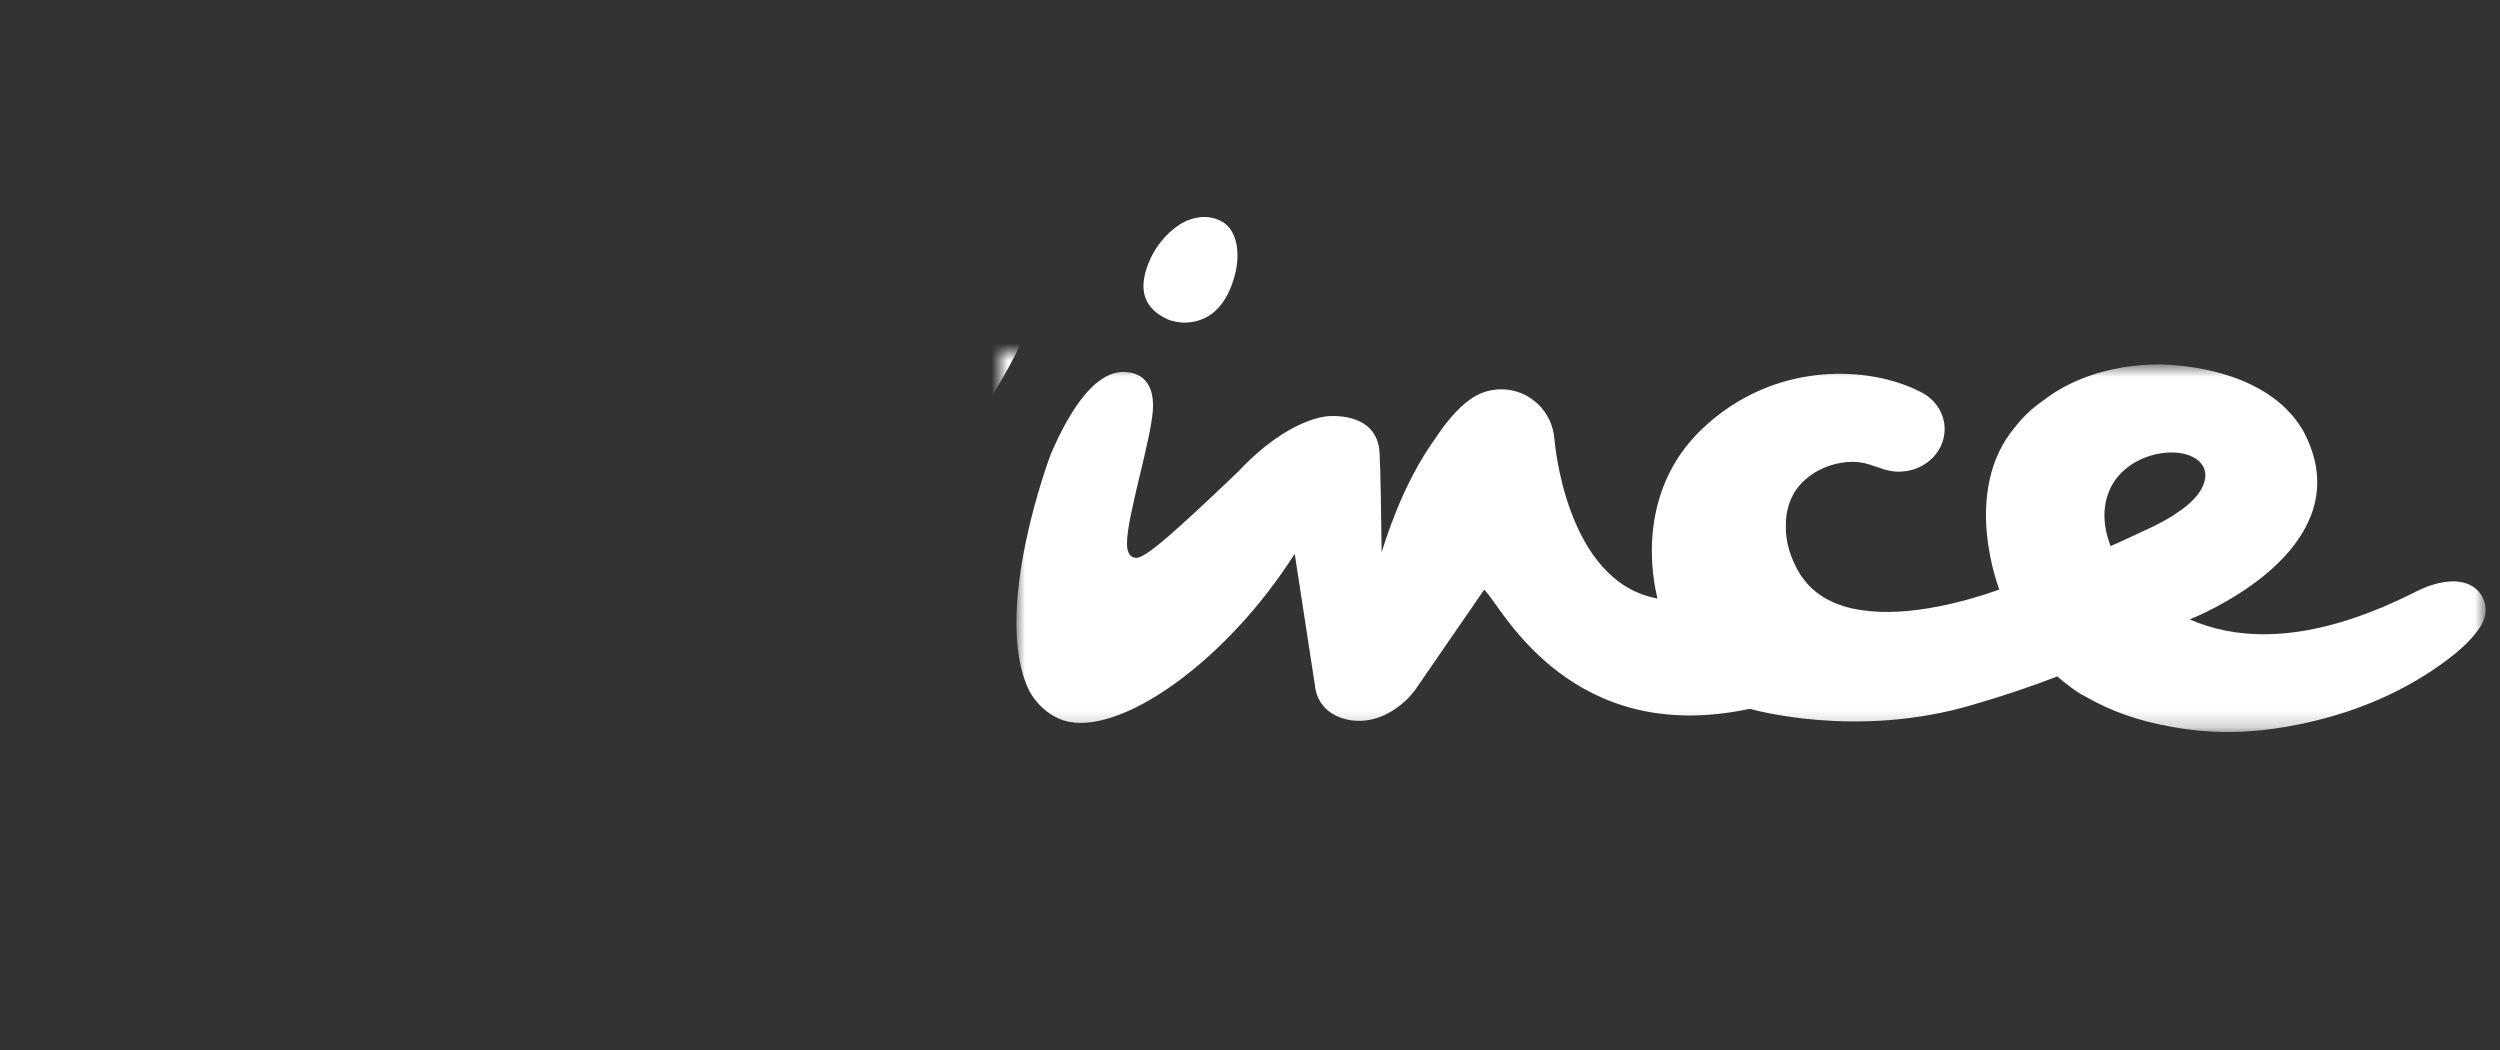 <?xml version="1.0" encoding="UTF-8"?>
<svg width="150px" height="63px" viewBox="0 0 150 63" version="1.1" xmlns="http://www.w3.org/2000/svg" xmlns:xlink="http://www.w3.org/1999/xlink">
    <rect x="0" y="0" width="150" height="63" fill="#333333" stroke="none"/>
    <!-- Generator: Sketch 42 (36781) - http://www.bohemiancoding.com/sketch -->
    <title>logo-vince</title>
    <desc>Created with Sketch.</desc>
    <defs>
        <polygon id="path-1" points="89.138 0.746 89.138 22.798 0.984 22.798 0.984 0.746"></polygon>
        <polygon id="path-3" points="-59.625 -20.223 1.892 -20.223 1.892 41.051 -59.625 41.051 -59.625 -20.223"></polygon>
    </defs>
    <g id="Page-1" stroke="none" stroke-width="1" fill="none" fill-rule="evenodd">
        <g id="logo-vince" transform="translate(-4, -22)">
            <g transform="translate(64, 35)">
                <path d="M9.443,5.802 C9.68,5.981 9.94,6.112 10.178,6.208 C10.178,6.208 10.456,6.302 10.861,6.353 C13.333,6.47 13.963,4.041 14.13,3.337 C14.14,3.296 14.149,3.255 14.158,3.215 C14.285,2.674 14.466,0.874 13.241,0.254 C12.326,-0.21 11.43,0.125 11.025,0.33 C10.95,0.373 10.875,0.41 10.8,0.458 C9.961,1.003 9.202,1.885 8.797,3.099 C8.735,3.284 8.69,3.458 8.66,3.621 C8.553,4.193 8.618,4.626 8.768,4.974 C8.919,5.322 9.163,5.591 9.443,5.802" id="Fill-1" fill="#FFFFFF"></path>
                <g id="Group" transform="translate(0, 8.124)">
                    <mask id="mask-2" fill="white">
                        <use xlink:href="#path-1"></use>
                    </mask>
                    <g id="Clip-4"></g>
                    <path d="M70.503,9.725 L70.495,9.733 C70.376,9.82 70.186,9.933 69.958,10.058 C69.75,10.176 69.54,10.29 69.33,10.396 C69.1,10.512 68.874,10.617 68.652,10.716 C67.88,11.086 67.084,11.444 66.638,11.643 L66.638,11.643 L66.638,11.643 C65.869,9.666 66.462,8.33 66.901,7.694 C67.013,7.542 67.13,7.397 67.259,7.266 C68.029,6.49 69.053,6.107 69.974,6.036 C70.544,5.993 71.079,6.067 71.511,6.266 C71.94,6.461 72.28,6.821 72.318,7.289 C72.325,7.368 72.324,7.447 72.315,7.528 L72.315,7.528 C72.24,8.162 71.809,8.701 71.259,9.172 C71.029,9.368 70.771,9.551 70.503,9.725 M89.138,15.479 C89.138,15.021 88.955,14.607 88.66,14.304 L88.66,14.303 C88.659,14.302 88.658,14.301 88.657,14.3 C88.529,14.17 88.378,14.065 88.214,13.983 C88.186,13.968 88.159,13.95 88.13,13.937 C88.112,13.929 88.093,13.924 88.075,13.917 C86.76,13.377 84.938,14.384 84.938,14.384 C84.796,14.454 84.654,14.525 84.504,14.599 C84.039,14.828 83.587,15.034 83.143,15.225 L83.055,15.266 C82.965,15.305 82.879,15.333 82.791,15.369 C77.614,17.517 73.922,17.157 71.383,16.039 L71.378,16.041 C71.378,16.041 71.385,16.038 71.386,16.037 L71.952,15.794 C74.102,14.815 81.446,10.934 78.232,4.802 L78.173,4.697 C76.715,2.196 73.789,1.278 71.739,0.94 C71.339,0.871 70.936,0.822 70.531,0.79 C70.484,0.787 70.44,0.783 70.395,0.78 C70.298,0.774 70.2,0.766 70.102,0.761 C69.718,0.741 69.491,0.746 69.491,0.746 C66.839,0.744 64.337,1.552 62.639,2.875 L62.394,3.05 C62.31,3.11 62.21,3.184 62.087,3.284 C61.766,3.545 61.335,3.945 60.904,4.496 C57.638,8.374 59.959,14.24 59.959,14.24 L59.748,14.322 C58.196,14.865 54.638,15.935 51.701,15.486 C51.567,15.464 51.434,15.448 51.3,15.42 C51.252,15.411 51.206,15.4 51.159,15.39 C51.029,15.361 50.9,15.328 50.772,15.292 C50.715,15.275 50.659,15.258 50.603,15.24 C50.473,15.199 50.345,15.155 50.218,15.105 C50.204,15.1 50.19,15.093 50.176,15.088 C49.452,14.799 48.792,14.361 48.285,13.714 C48.193,13.6 48.111,13.488 48.038,13.379 C48.034,13.372 48.03,13.368 48.026,13.361 C48.021,13.354 48.018,13.346 48.013,13.338 C47.904,13.17 47.818,13.012 47.75,12.869 C47.288,11.962 47.14,11.142 47.15,10.453 C47.128,9.422 47.48,8.679 47.772,8.255 C47.884,8.103 48.002,7.957 48.131,7.828 C48.901,7.051 49.924,6.668 50.845,6.597 C51.318,6.562 51.763,6.611 52.149,6.741 L53.003,7.024 C53.023,7.031 53.043,7.038 53.063,7.044 L53.122,7.063 C53.122,7.063 53.129,7.061 53.131,7.06 C53.381,7.132 53.645,7.177 53.922,7.177 C55.444,7.177 56.678,6.035 56.678,4.625 C56.678,3.753 56.204,2.985 55.483,2.525 L55.484,2.523 C55.481,2.522 55.477,2.52 55.474,2.519 C55.415,2.481 55.348,2.454 55.285,2.421 C52.36,0.852 46.519,0.415 42.113,4.625 C38.106,8.455 39.168,13.681 39.451,14.787 L39.45,14.787 C33.899,13.786 33.265,5.212 33.265,5.212 L33.264,5.21 C33.139,3.546 31.76,2.234 30.076,2.234 C29.379,2.234 28.736,2.459 28.211,2.839 C28.211,2.84 28.211,2.84 28.21,2.84 C28.19,2.854 28.17,2.868 28.151,2.883 C27.435,3.403 26.751,4.227 26.127,5.172 C24.575,7.32 23.548,9.909 22.898,12.015 L22.898,12.015 C22.873,9.65 22.832,7.204 22.774,6.049 C22.645,3.507 19.645,3.852 19.645,3.852 C19.645,3.852 17.314,3.946 14.309,7.156 C14.309,7.156 10.966,10.376 9.574,11.5 C9.094,11.885 8.715,12.162 8.417,12.292 C8.343,12.323 8.265,12.344 8.177,12.346 C8.077,12.348 7.964,12.315 7.881,12.25 C7.796,12.187 7.743,12.105 7.708,12.026 C7.639,11.867 7.623,11.703 7.619,11.512 C7.614,11.077 7.705,10.495 7.841,9.812 C7.977,9.131 8.16,8.356 8.348,7.571 C8.723,6.005 9.114,4.385 9.173,3.471 C9.181,3.354 9.184,3.243 9.182,3.139 C9.164,2.198 8.828,1.765 8.501,1.515 C8.17,1.268 7.814,1.228 7.797,1.228 L7.782,1.227 L7.765,1.224 C7.634,1.2 7.504,1.19 7.377,1.191 C6.982,1.197 6.598,1.32 6.213,1.554 C5.829,1.788 5.449,2.135 5.08,2.575 C4.342,3.455 3.657,4.705 3.049,6.119 C3.049,6.119 -0.546,15.578 1.751,20.318 C1.959,20.706 2.57,21.658 3.771,22.087 C3.903,22.129 4.038,22.165 4.179,22.191 C7.534,22.81 13.661,18.437 17.683,12.102 L18.904,20.052 C18.904,20.052 18.963,21.404 20.426,21.932 C20.468,21.946 20.513,21.963 20.552,21.975 C20.638,22.002 20.726,22.027 20.822,22.048 C20.938,22.075 21.008,22.086 21.008,22.086 C22.323,22.289 23.374,21.712 24.054,21.155 C24.304,20.962 24.532,20.74 24.732,20.491 C24.851,20.351 24.916,20.259 24.916,20.259 C26.221,18.365 27.526,16.47 28.831,14.576 L29.055,14.25 L29.211,14.434 C30.254,15.625 34.405,23.635 44.907,21.421 C44.919,21.424 44.931,21.427 44.942,21.431 C44.956,21.42 44.97,21.41 44.993,21.404 C44.993,21.404 51.372,23.272 58.417,21.146 C58.417,21.146 58.418,21.146 58.418,21.146 C60.258,20.619 61.976,20.026 63.437,19.462 C63.864,19.833 64.322,20.191 64.841,20.517 C65.005,20.608 65.172,20.698 65.349,20.789 C66.669,21.53 68.277,22.129 70.244,22.475 C71.303,22.676 72.452,22.798 73.686,22.798 C74.566,22.798 75.49,22.736 76.455,22.597 C81.409,21.885 84.786,20.009 86.835,18.464 C86.953,18.374 87.067,18.287 87.172,18.202 L87.174,18.201 L87.342,18.066 C88.2,17.352 88.67,16.765 88.929,16.295 L88.922,16.291 C89.055,16.049 89.138,15.775 89.138,15.479" id="Fill-3" fill="#FFFFFF" mask="url(#mask-2)"></path>
                    <mask id="mask-4" fill="white">
                        <use xlink:href="#path-3"></use>
                    </mask>
                    <g id="Clip-7"></g>
                    <path d="M0.242,-6.715 C-2.345,-8.315 -5.231,-5.559 -6.463,-4.151 C-6.549,-4.039 -6.642,-3.921 -6.743,-3.797 C-6.846,-3.67 -6.957,-3.537 -7.075,-3.398 L-7.075,-3.398 C-7.153,-3.306 -7.245,-3.203 -7.33,-3.106 L-9.341,-5.579 C-10.255,-6.749 -11.259,-7.876 -12.367,-8.955 C-13.986,-10.528 -15.828,-11.967 -17.899,-13.272 C-19.968,-14.578 -22.232,-15.666 -24.683,-16.534 C-24.917,-17.589 -25.436,-18.387 -26.239,-18.927 C-27.043,-19.466 -27.99,-19.83 -29.088,-20.019 C-30.186,-20.207 -31.328,-20.265 -32.52,-20.194 C-33.71,-20.121 -34.81,-20.002 -35.821,-19.835 C-38.392,-19.439 -40.763,-18.781 -42.935,-17.863 C-45.106,-16.943 -47.055,-15.817 -48.782,-14.484 C-50.731,-13.003 -52.391,-11.378 -53.763,-9.613 C-55.135,-7.846 -56.25,-5.974 -57.106,-3.998 C-57.96,-2.021 -58.585,0.002 -58.98,2.069 C-59.372,4.139 -59.588,6.203 -59.623,8.264 C-59.644,10.243 -59.488,12.284 -59.151,14.39 C-58.815,16.495 -58.257,18.575 -57.483,20.627 C-56.706,22.678 -55.679,24.689 -54.398,26.657 C-53.117,28.625 -51.558,30.476 -49.722,32.21 C-47.298,34.524 -44.39,36.455 -41.001,38.002 C-37.61,39.549 -33.946,40.513 -30.012,40.891 C-26.849,41.209 -23.971,41.055 -21.373,40.431 C-18.772,39.807 -16.449,38.892 -14.402,37.686 C-12.354,36.482 -10.578,35.051 -9.079,33.396 C-7.578,31.743 -6.377,30.006 -5.475,28.188 C-3.663,24.511 -2.634,20.625 -2.382,16.533 C-2.352,16.026 -2.328,15.518 -2.321,15.004 C-2.309,14.24 -2.336,13.48 -2.38,12.721 C-4.409,15.828 -6.683,18.759 -9.209,21.514 C-11.756,24.292 -14.448,26.715 -17.292,28.785 C-19.087,30.094 -20.898,31.094 -22.725,31.792 C-23.58,32.225 -24.48,32.602 -25.479,32.858 C-26.905,33.224 -28.504,33.288 -30.279,33.047 C-32.269,32.838 -34.012,32.344 -35.573,31.629 C-35.938,31.463 -36.301,31.296 -36.646,31.104 C-38.459,30.089 -40.032,28.893 -41.366,27.518 C-42.699,26.141 -43.795,24.67 -44.656,23.104 C-45.513,21.537 -46.198,20.022 -46.706,18.554 C-47.415,16.541 -47.886,14.464 -48.12,12.324 C-48.351,10.185 -48.349,8.074 -48.112,5.987 C-47.876,3.902 -47.378,1.866 -46.619,-0.117 C-45.86,-2.102 -44.79,-3.963 -43.409,-5.704 C-41.826,-7.777 -39.965,-9.359 -37.826,-10.451 C-35.686,-11.543 -33.032,-12.303 -29.866,-12.734 C-26.8,-11.582 -24.235,-10.078 -22.175,-8.224 C-20.114,-6.37 -18.431,-4.352 -17.124,-2.171 C-16.588,-1.275 -16.125,-0.363 -15.708,0.557 L-15.701,0.553 C-15.701,0.553 -14.872,2.128 -14.183,3.678 C-17.235,6.41 -20.511,9.021 -22.902,10.303 C-23.696,10.726 -24.391,11.008 -24.985,11.096 L-25.189,11.125 L-25.291,10.945 C-25.292,10.944 -25.393,10.766 -25.582,10.446 C-25.771,10.126 -26.047,9.664 -26.394,9.101 C-27.086,7.975 -28.061,6.444 -29.186,4.824 C-31.431,1.585 -34.309,-2.015 -36.661,-3.401 C-37.33,-3.798 -37.947,-4.009 -38.47,-4.008 C-38.725,-4.007 -38.959,-3.96 -39.18,-3.86 L-39.201,-3.851 L-39.224,-3.845 L-39.224,-3.845 L-39.234,-3.841 L-39.281,-3.825 C-39.324,-3.81 -39.387,-3.785 -39.464,-3.748 C-39.619,-3.674 -39.827,-3.553 -40.033,-3.372 C-40.159,-3.259 -40.283,-3.123 -40.397,-2.963 C-40.4,-2.959 -40.403,-2.957 -40.406,-2.953 C-40.419,-2.937 -40.428,-2.918 -40.44,-2.901 C-40.455,-2.879 -40.469,-2.859 -40.483,-2.836 C-41.273,-1.716 -40.92,0.005 -40.538,1.143 C-40.515,1.213 -40.49,1.283 -40.464,1.355 C-40.286,1.848 -40.125,2.19 -40.086,2.27 C-39.838,2.836 -39.576,3.481 -39.306,4.187 L-39.306,4.186 C-39.306,4.186 -33.688,17.929 -32.644,20.844 C-31.615,23.718 -31.033,25.828 -27.907,26.405 C-27.739,26.42 -27.56,26.432 -27.36,26.432 C-25.133,26.434 -21.028,25.354 -15.935,21.408 C-11.204,17.745 -5.613,11.604 0.142,1.585 C0.21,1.463 0.285,1.332 0.37,1.189 C0.437,1.072 0.503,0.948 0.57,0.83 C0.651,0.686 0.719,0.547 0.789,0.408 C0.808,0.372 0.825,0.344 0.845,0.306 C3.511,-4.785 0.242,-6.715 0.242,-6.715" id="Fill-6" fill="#FFFFFF" mask="url(#mask-4)"></path>
                </g>
            </g>
        </g>
    </g>
</svg>